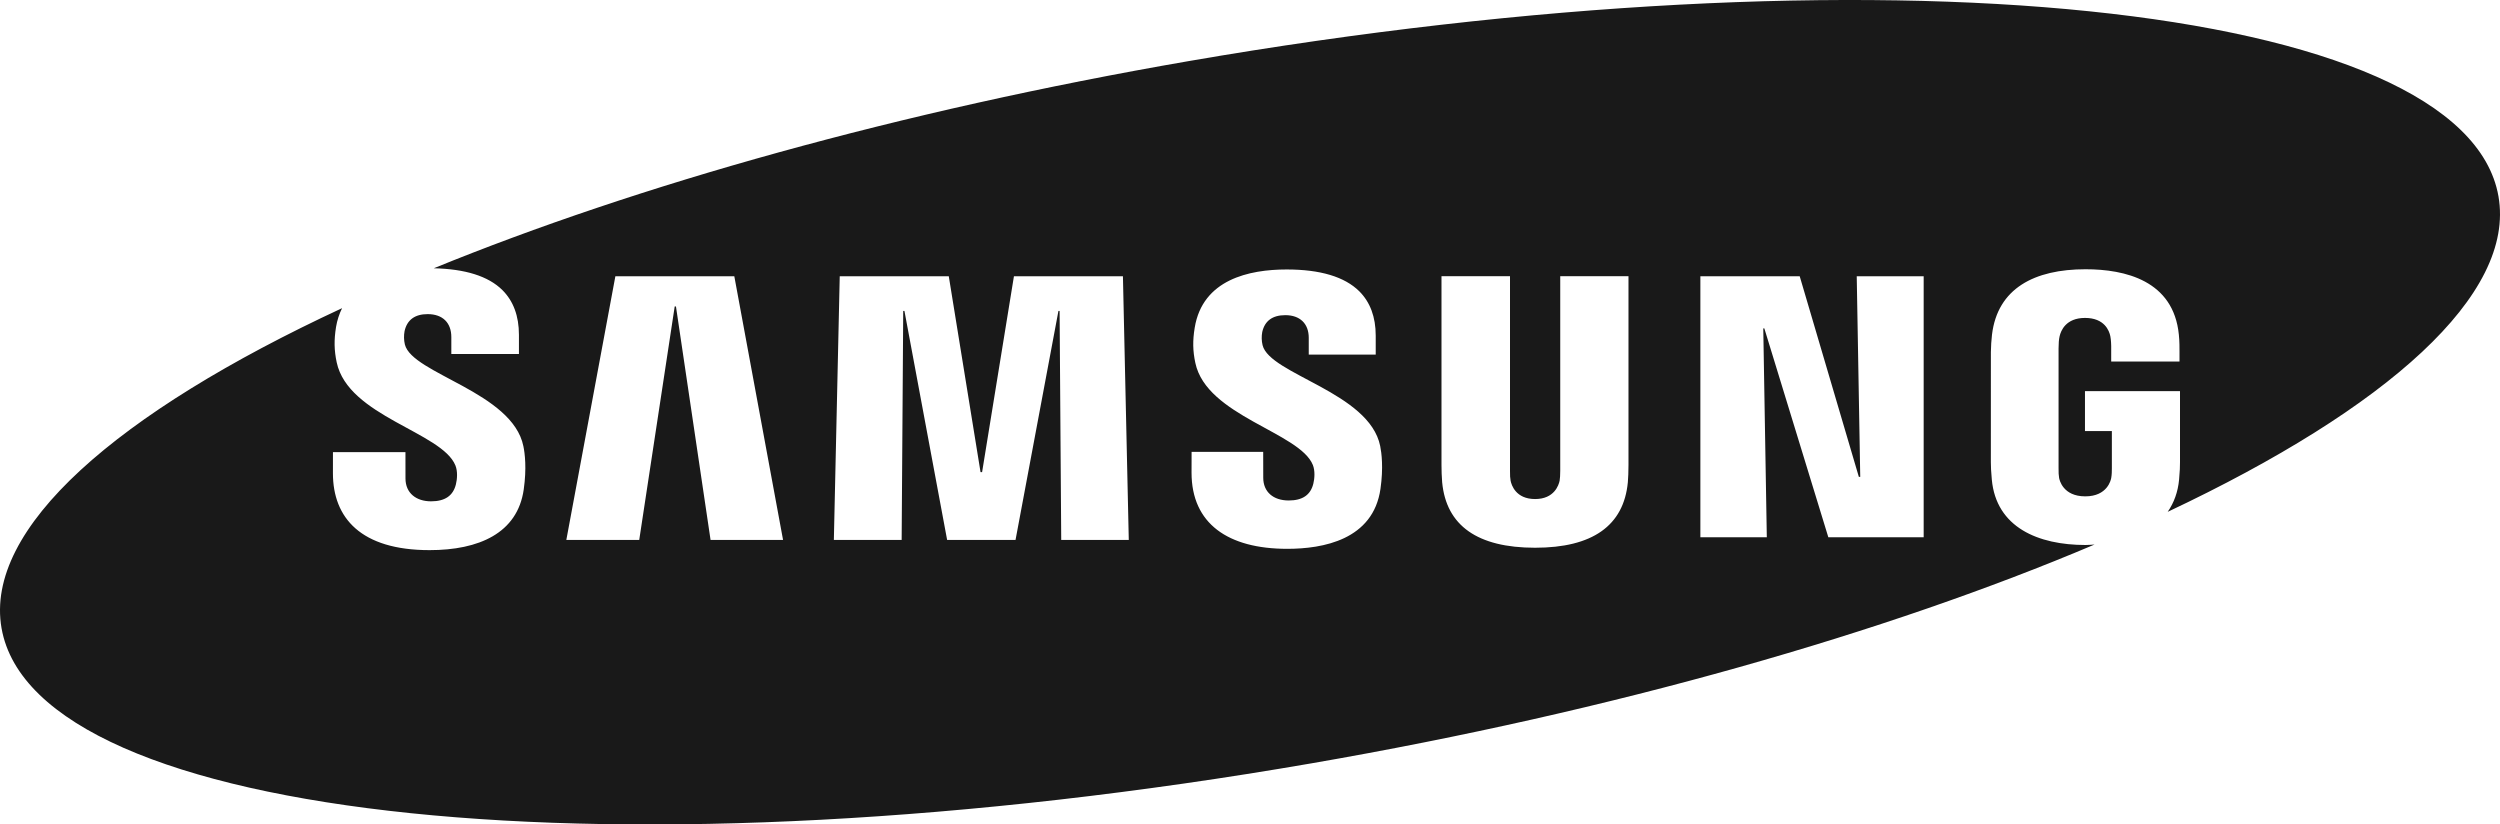 <?xml version="1.0" encoding="UTF-8"?>
<svg width="94px" height="31px" viewBox="0 0 94 31" version="1.1" xmlns="http://www.w3.org/2000/svg" xmlns:xlink="http://www.w3.org/1999/xlink">
    <!-- Generator: Sketch 54.1 (76490) - https://sketchapp.com -->
    <title>samsung</title>
    <desc>Created with Sketch.</desc>
    <g id="Page-1" stroke="none" stroke-width="1" fill="none" fill-rule="evenodd" opacity="0.9">
        <g id="C&amp;D-Landing-Page-v2-Copy-4" transform="translate(-671, -1349)" fill="#000000" fill-rule="nonzero">
            <g id="Group-28" transform="translate(0, 801)">
                <g id="samsung" transform="translate(671, 548)">
                    <path d="M93.942,7.38 C92.664,0.09 70.612,-2.185 44.686,2.299 C33.798,4.183 23.967,6.961 16.31,10.087 C17.486,10.113 18.359,10.381 18.889,10.906 C19.303,11.318 19.512,11.883 19.512,12.588 L19.512,13.311 L16.97,13.311 L16.97,12.673 C16.97,12.141 16.649,11.811 16.08,11.811 C15.602,11.811 15.307,12.025 15.212,12.448 C15.181,12.615 15.184,12.786 15.223,12.952 C15.495,14.056 19.27,14.742 19.68,16.78 C19.734,17.043 19.807,17.604 19.692,18.407 C19.457,20.051 18.002,20.685 16.151,20.685 C13.567,20.685 12.518,19.47 12.518,17.794 L12.519,17.001 L15.245,17.001 L15.246,17.989 C15.246,18.544 15.653,18.85 16.206,18.85 C16.73,18.85 17.036,18.641 17.142,18.212 C17.191,18.015 17.213,17.724 17.124,17.502 C16.619,16.245 13.094,15.658 12.66,13.626 C12.563,13.17 12.556,12.781 12.636,12.289 C12.677,12.046 12.753,11.809 12.862,11.587 C4.369,15.532 -0.599,19.873 0.058,23.62 C1.337,30.911 23.389,33.184 49.314,28.701 C60.711,26.73 70.957,23.78 78.754,20.475 C78.641,20.48 78.532,20.492 78.415,20.492 C76.64,20.492 75.056,19.832 74.892,18.03 C74.863,17.703 74.857,17.565 74.856,17.378 L74.857,13.237 C74.857,13.058 74.878,12.745 74.899,12.583 C75.109,10.842 76.495,10.124 78.416,10.124 C79.902,10.124 81.725,10.547 81.925,12.584 C81.952,12.84 81.949,13.113 81.949,13.203 L81.949,13.594 L79.381,13.594 L79.381,13.01 C79.381,12.998 79.377,12.78 79.349,12.643 C79.307,12.435 79.129,11.954 78.397,11.954 C77.675,11.954 77.488,12.436 77.441,12.644 C77.414,12.758 77.402,12.921 77.402,13.103 L77.402,17.604 C77.399,17.76 77.407,17.883 77.423,17.972 C77.436,18.043 77.565,18.663 78.406,18.663 C79.241,18.663 79.37,18.043 79.382,17.972 C79.404,17.851 79.407,17.705 79.406,17.604 L79.406,16.209 L78.395,16.209 L78.395,14.707 L81.968,14.707 L81.968,17.379 C81.967,17.561 81.964,17.696 81.934,18.03 C81.89,18.503 81.741,18.903 81.506,19.245 C89.775,15.344 94.59,11.074 93.942,7.38 Z M26.717,20.301 L25.416,11.523 L25.369,11.523 L24.035,20.301 L21.294,20.301 L23.138,10.387 L27.61,10.387 L29.443,20.301 L26.717,20.301 L26.717,20.301 Z M39.902,20.301 L39.841,11.692 L39.797,11.692 L38.184,20.301 L35.612,20.301 L34.007,11.692 L33.961,11.692 L33.902,20.301 L31.353,20.301 L31.574,10.387 L35.674,10.387 L36.868,17.751 L36.927,17.751 L38.124,10.387 L42.222,10.387 L42.442,20.301 L39.902,20.301 Z M51.906,18.38 C51.632,20.3 49.738,20.636 48.4,20.636 C46.177,20.636 44.802,19.692 44.802,17.772 L44.804,16.989 L47.496,16.989 L47.498,17.964 C47.498,18.494 47.874,18.818 48.455,18.818 C48.973,18.818 49.276,18.612 49.381,18.188 C49.43,17.99 49.45,17.702 49.364,17.484 C48.868,16.251 45.37,15.647 44.945,13.647 C44.848,13.194 44.841,12.808 44.921,12.322 C45.217,10.509 46.969,10.132 48.379,10.132 C49.64,10.132 50.558,10.406 51.109,10.952 C51.519,11.361 51.727,11.921 51.727,12.618 L51.727,13.334 L49.209,13.334 L49.209,12.702 C49.209,12.162 48.872,11.85 48.329,11.85 C47.848,11.85 47.557,12.062 47.461,12.48 C47.43,12.645 47.434,12.815 47.473,12.979 C47.743,14.078 51.485,14.75 51.895,16.769 C51.947,17.027 52.02,17.58 51.906,18.38 Z M61.231,17.479 C61.235,17.665 61.217,18.037 61.207,18.132 C61.053,19.765 59.877,20.595 57.72,20.595 C55.555,20.595 54.378,19.765 54.225,18.132 C54.208,17.915 54.2,17.698 54.2,17.481 L54.2,10.385 L56.776,10.385 L56.776,17.704 C56.773,17.868 56.782,17.989 56.798,18.073 C56.83,18.236 56.993,18.764 57.72,18.764 C58.445,18.764 58.608,18.236 58.642,18.075 C58.656,17.989 58.665,17.862 58.665,17.704 L58.665,10.385 L61.231,10.385 L61.231,17.479 Z M72.33,20.2 L68.745,20.2 L66.339,12.348 L66.299,12.348 L66.432,20.2 L63.934,20.2 L63.934,10.387 L67.669,10.387 L69.893,17.931 L69.945,17.931 L69.813,10.387 L72.33,10.387 L72.33,20.2 L72.33,20.2 Z" id="Shape"></path>
                </g>
            </g>
        </g>
    </g>
</svg>